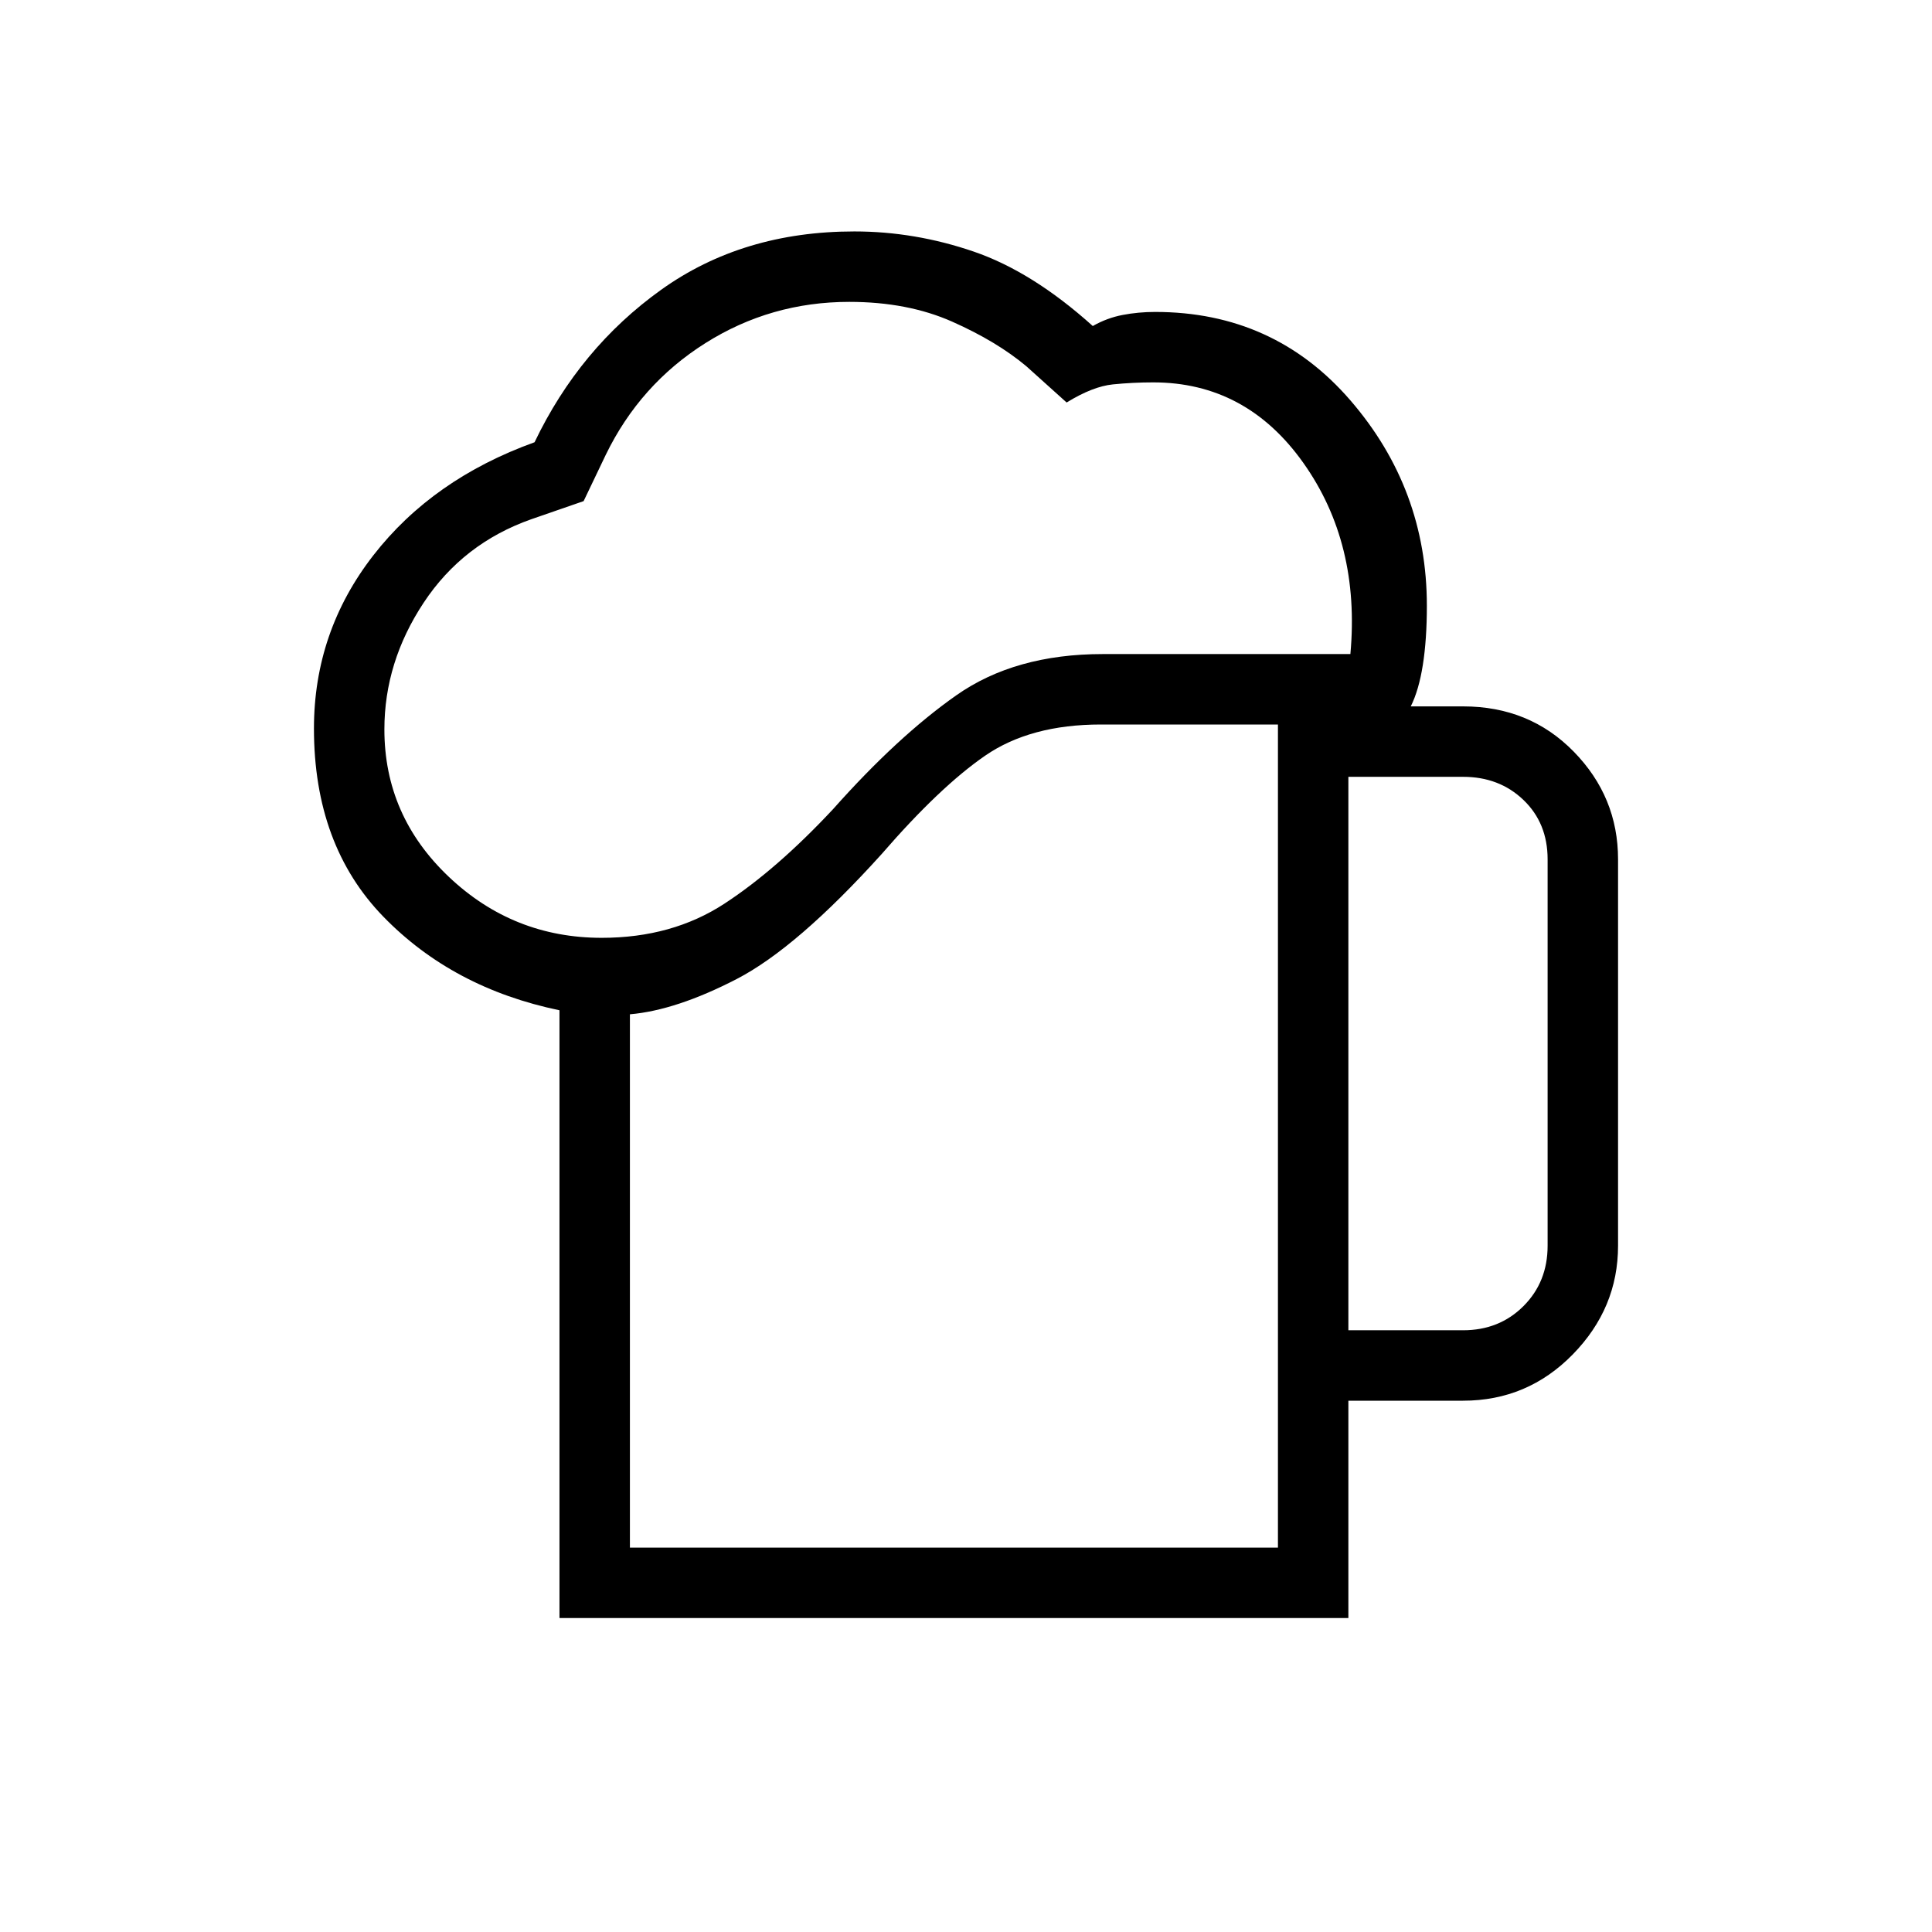 <svg xmlns="http://www.w3.org/2000/svg" height="48" viewBox="0 -960 960 960" width="48"><path d="M313-191h322v-409h-88q-35 0-57.5 15.5t-51.39 48.85Q396-489 366-473.5T313-456v265Zm-35 35v-302q-53-11-87.5-46.5T156-598q0-48.07 29.5-86.04Q215-722 265.62-740.25 288-787 328.5-816t96.01-29q30.08 0 59.29 10 29.2 10 59.2 37 7-4 14.81-5.5 7.81-1.5 16.19-1.5 59.05 0 97.03 43.97Q709-717.05 709-659q0 16.77-2 29.39-2 12.61-6 20.61h26q33 0 55 22.5t22 53.5v192q0 31-22.5 54T727-264h-57v108H278Zm-87-441.53q0 42.87 32 73.2Q255-494 299-494q35 0 61-17t54-47q32-36 61.17-56.5T548-635h123q5-55-23.38-95T573-770q-10 0-20 1t-23 9l-20-18q-14.72-12.35-36.86-22.17Q451-810 422-810q-39 0-71.5 20.5T301-734l-11 23-26 9q-34 12-53.5 41.5T191-597.53ZM670-299h57q18 0 30-12t12-30v-192q0-18-12-29.5T727-574h-57v275ZM313-191h322-322Z"/></svg>